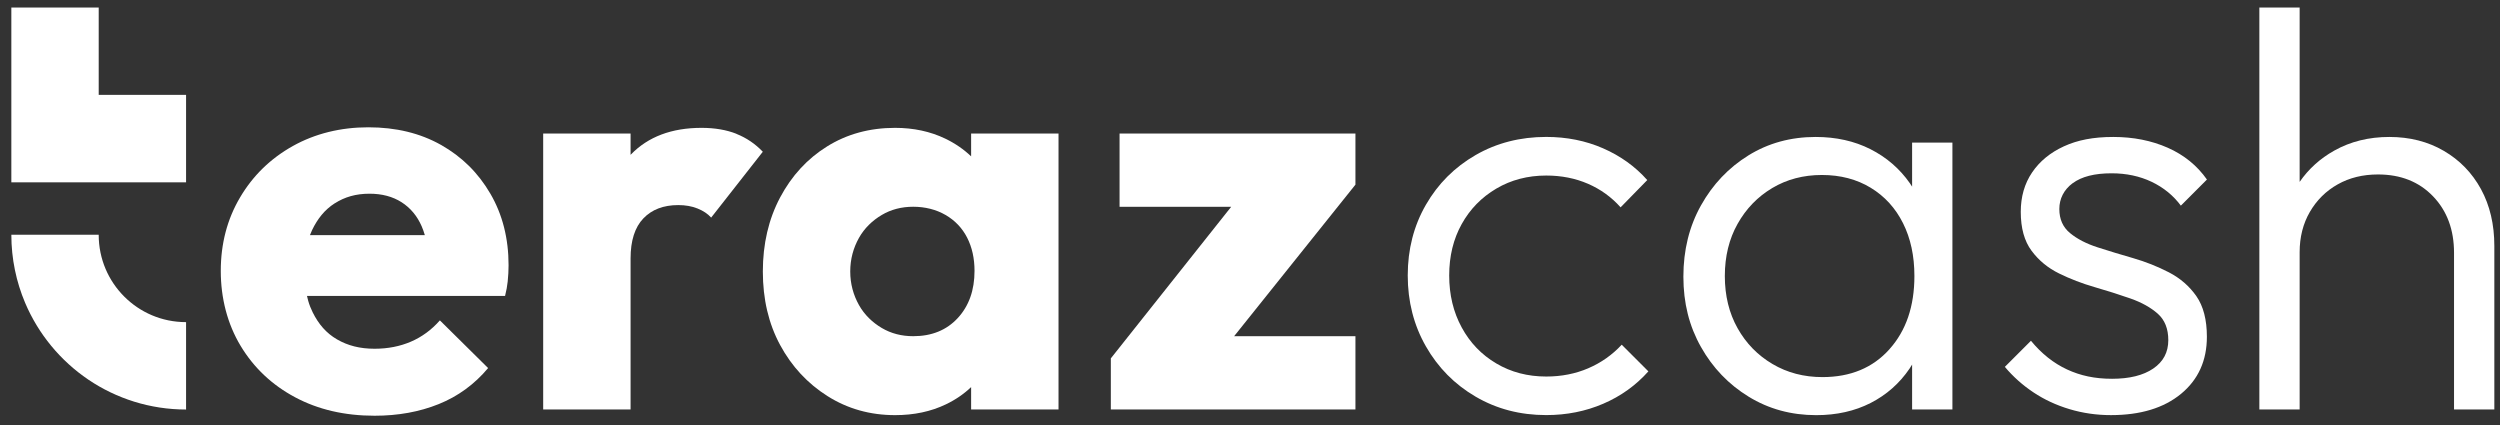 <svg width="147" height="25" viewBox="0 0 147 25" fill="none" xmlns="http://www.w3.org/2000/svg">
<rect x="0" y="0" width="147" height="25" fill="#333333" stroke="none"/>
<g clip-path="url(#clip0_46_478)">
<path d="M43.303 7.868C42.713 7.635 42.028 7.518 41.25 7.518C39.492 7.518 38.107 8.041 37.095 9.086C37.09 9.092 37.084 9.1 37.078 9.106V7.853H31.939V24.076H37.078V15.196C37.078 14.151 37.329 13.365 37.829 12.843C38.329 12.32 39.013 12.059 39.881 12.059C40.303 12.059 40.682 12.125 41.015 12.26C41.349 12.394 41.616 12.571 41.816 12.795L44.853 8.923C44.407 8.456 43.89 8.106 43.301 7.872L43.303 7.868Z" fill="white"/>
<path d="M57.102 9.193C56.664 8.777 56.161 8.431 55.583 8.152C54.704 7.73 53.719 7.518 52.63 7.518C51.14 7.518 49.809 7.88 48.642 8.604C47.475 9.328 46.551 10.33 45.872 11.608C45.193 12.888 44.855 14.34 44.855 15.964C44.855 17.589 45.193 19.031 45.872 20.288C46.551 21.544 47.479 22.547 48.66 23.292C49.839 24.037 51.163 24.41 52.632 24.41C53.745 24.41 54.741 24.198 55.618 23.776C56.182 23.506 56.676 23.167 57.102 22.762V24.078H62.241V7.853H57.102V9.193ZM53.698 19.768C53.007 19.768 52.391 19.607 51.846 19.284C51.301 18.961 50.827 18.511 50.504 17.931C50.181 17.354 49.994 16.696 49.994 15.962C49.994 15.229 50.181 14.571 50.504 13.993C50.827 13.415 51.301 12.964 51.846 12.641C52.391 12.318 53.007 12.157 53.698 12.157C54.389 12.157 55.044 12.318 55.6 12.641C56.157 12.964 56.579 13.41 56.869 13.976C57.158 14.544 57.302 15.194 57.302 15.929C57.302 17.064 56.974 17.988 56.318 18.7C55.661 19.412 54.787 19.768 53.698 19.768Z" fill="white"/>
<path d="M65.83 12.159H72.394L65.317 21.072V24.076H79.7V19.768H72.567L79.7 10.857V7.853H65.83V12.159Z" fill="white"/>
<path d="M93.389 21.655C92.632 21.979 91.809 22.14 90.92 22.14C89.829 22.14 88.85 21.885 87.983 21.371C87.115 20.86 86.436 20.153 85.948 19.253C85.458 18.352 85.213 17.334 85.213 16.198C85.213 15.062 85.458 14.056 85.948 13.176C86.436 12.297 87.115 11.602 87.983 11.09C88.85 10.579 89.829 10.322 90.92 10.322C91.809 10.322 92.628 10.483 93.373 10.806C94.118 11.129 94.758 11.591 95.291 12.192L96.859 10.588C96.147 9.787 95.279 9.164 94.256 8.719C93.233 8.273 92.12 8.051 90.918 8.051C89.383 8.051 87.998 8.407 86.763 9.119C85.528 9.832 84.555 10.804 83.843 12.04C83.131 13.275 82.775 14.661 82.775 16.196C82.775 17.731 83.131 19.122 83.843 20.367C84.555 21.615 85.528 22.599 86.763 23.321C87.998 24.045 89.383 24.407 90.918 24.407C92.12 24.407 93.237 24.185 94.272 23.739C95.307 23.294 96.19 22.66 96.925 21.836L95.357 20.268C94.801 20.869 94.143 21.331 93.389 21.654V21.655Z" fill="white"/>
<path d="M145.883 11.123C145.36 10.166 144.632 9.415 143.696 8.87C142.763 8.326 141.695 8.053 140.493 8.053C139.29 8.053 138.211 8.32 137.256 8.855C136.427 9.318 135.748 9.931 135.219 10.695V0.442H132.85V24.076H135.219V14.83C135.219 13.941 135.419 13.151 135.82 12.46C136.221 11.771 136.765 11.23 137.456 10.841C138.145 10.452 138.936 10.258 139.825 10.258C141.16 10.258 142.239 10.686 143.062 11.542C143.885 12.398 144.297 13.507 144.297 14.863V24.076H146.667V14.462C146.667 13.194 146.404 12.081 145.883 11.123Z" fill="white"/>
<path d="M112.434 10.978C112.39 10.909 112.349 10.839 112.3 10.773C111.699 9.917 110.927 9.25 109.981 8.771C109.036 8.293 107.962 8.053 106.76 8.053C105.292 8.053 103.973 8.415 102.805 9.139C101.638 9.863 100.709 10.841 100.018 12.077C99.327 13.312 98.983 14.709 98.983 16.266C98.983 17.823 99.327 19.181 100.018 20.404C100.707 21.628 101.642 22.603 102.821 23.325C104 24.049 105.325 24.411 106.793 24.411C107.995 24.411 109.063 24.171 109.997 23.693C110.931 23.214 111.693 22.541 112.283 21.673C112.335 21.595 112.384 21.515 112.432 21.436V24.076H114.802V8.386H112.432V10.978H112.434ZM111.098 20.537C110.12 21.628 108.807 22.173 107.161 22.173C106.072 22.173 105.091 21.918 104.224 21.404C103.356 20.893 102.671 20.192 102.171 19.301C101.671 18.412 101.42 17.387 101.42 16.231C101.42 15.075 101.671 14.05 102.171 13.161C102.671 12.271 103.35 11.569 104.208 11.057C105.064 10.546 106.038 10.289 107.128 10.289C108.217 10.289 109.174 10.54 109.997 11.04C110.82 11.54 111.454 12.236 111.899 13.126C112.345 14.017 112.567 15.05 112.567 16.229C112.567 18.009 112.077 19.445 111.098 20.535V20.537Z" fill="white"/>
<path d="M121.875 10.773C122.398 10.384 123.16 10.19 124.16 10.19C125.028 10.19 125.812 10.357 126.514 10.69C127.214 11.024 127.788 11.491 128.234 12.092L129.768 10.557C129.189 9.734 128.422 9.112 127.465 8.688C126.508 8.265 125.44 8.053 124.262 8.053C123.083 8.053 122.159 8.236 121.357 8.604C120.556 8.972 119.933 9.483 119.488 10.139C119.042 10.797 118.821 11.569 118.821 12.458C118.821 13.415 119.033 14.178 119.455 14.744C119.877 15.313 120.418 15.758 121.073 16.079C121.729 16.402 122.425 16.669 123.159 16.881C123.892 17.093 124.594 17.315 125.261 17.548C125.929 17.782 126.467 18.083 126.88 18.449C127.292 18.817 127.496 19.334 127.496 20.002C127.496 20.714 127.201 21.27 126.611 21.671C126.022 22.072 125.215 22.272 124.191 22.272C123.168 22.272 122.328 22.089 121.538 21.722C120.748 21.354 120.042 20.794 119.42 20.037L117.885 21.572C118.373 22.152 118.935 22.652 119.57 23.074C120.204 23.496 120.91 23.825 121.688 24.058C122.466 24.292 123.279 24.409 124.123 24.409C125.859 24.409 127.232 23.992 128.245 23.158C129.257 22.323 129.765 21.204 129.765 19.803C129.765 18.801 129.558 18.007 129.148 17.416C128.736 16.826 128.197 16.359 127.53 16.013C126.862 15.669 126.162 15.39 125.427 15.178C124.691 14.966 123.997 14.756 123.341 14.544C122.684 14.332 122.145 14.056 121.723 13.709C121.301 13.365 121.089 12.892 121.089 12.291C121.089 11.69 121.349 11.162 121.873 10.771L121.875 10.773Z" fill="white"/>
<path d="M10.941 5.582V10.721H0.667V0.442H5.804V5.58H10.941V5.582ZM5.804 13.814C5.804 13.814 5.804 13.806 5.804 13.803H0.667C0.667 15.215 0.955 16.573 1.476 17.803C2.258 19.649 3.557 21.214 5.195 22.323C6.014 22.877 6.921 23.315 7.887 23.617C8.854 23.918 9.883 24.08 10.941 24.08V18.941C10.941 18.941 10.934 18.941 10.93 18.941C8.1 18.941 5.804 16.645 5.804 13.814Z" fill="white"/>
<path d="M28.834 11.39C28.122 10.166 27.153 9.209 25.93 8.52C24.706 7.831 23.282 7.485 21.658 7.485C20.034 7.485 18.532 7.853 17.219 8.586C15.906 9.32 14.871 10.328 14.116 11.608C13.359 12.888 12.982 14.328 12.982 15.931C12.982 17.534 13.371 19.046 14.149 20.338C14.927 21.628 15.995 22.636 17.353 23.36C18.709 24.084 20.267 24.445 22.026 24.445C23.405 24.445 24.661 24.218 25.797 23.761C26.931 23.305 27.9 22.597 28.701 21.642L25.865 18.838C25.375 19.395 24.809 19.811 24.163 20.089C23.517 20.367 22.805 20.506 22.027 20.506C21.16 20.506 20.45 20.323 19.816 19.955C19.181 19.587 18.732 19.06 18.388 18.369C18.281 18.155 18.191 17.929 18.123 17.69C18.104 17.618 18.051 17.402 18.051 17.402H29.698C29.775 17.093 29.826 16.809 29.853 16.55C29.886 16.227 29.904 15.91 29.904 15.598C29.904 14.019 29.548 12.616 28.836 11.392L28.834 11.39ZM19.681 11.958C20.271 11.581 20.924 11.39 21.726 11.39C22.459 11.39 23.088 11.557 23.611 11.89C24.134 12.225 24.529 12.697 24.796 13.308C24.866 13.47 24.926 13.643 24.98 13.824H18.226C18.265 13.721 18.306 13.622 18.353 13.524C18.676 12.857 19.09 12.334 19.68 11.956L19.681 11.958Z" fill="white"/>
</g>
<defs>
<clipPath id="clip0_46_478">
<rect width="146" height="24" fill="white" transform="translate(0.667 0.442)"/>
</clipPath>
</defs>
</svg>
